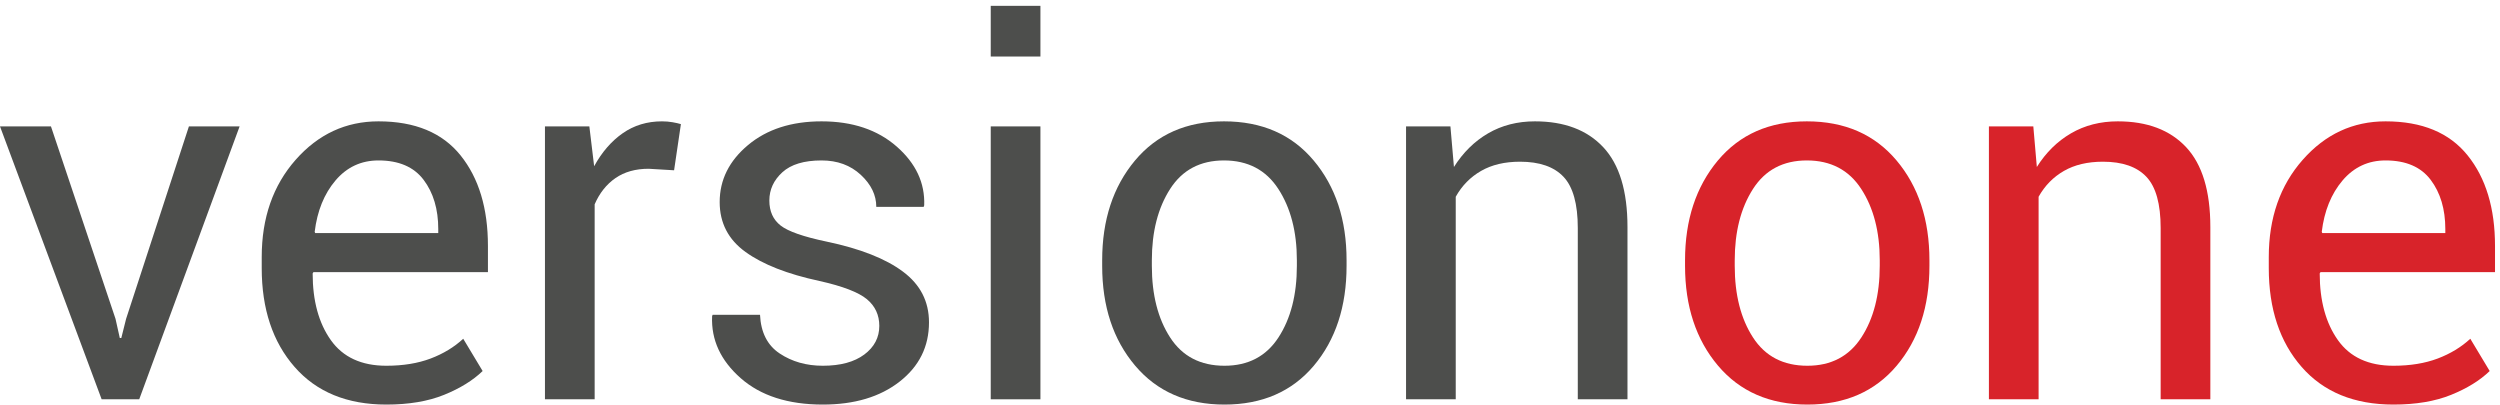 <?xml version="1.0" encoding="UTF-8"?>
<svg width="241px" height="39px" viewBox="0 0 241 39" version="1.1" xmlns="http://www.w3.org/2000/svg" xmlns:xlink="http://www.w3.org/1999/xlink">
    <!-- Generator: Sketch 46.2 (44496) - http://www.bohemiancoding.com/sketch -->
    <title>versionone_newlogo</title>
    <desc>Created with Sketch.</desc>
    <defs></defs>
    <g id="Page-1" stroke="none" stroke-width="1" fill="none" fill-rule="evenodd">
        <g id="versionone_newlogo">
            <polyline id="Fill-1" fill="#4D4E4C" points="11.135 30.733 11.548 32.583 11.694 32.583 12.157 30.733 18.211 12.185 23.098 12.185 13.421 38.491 9.798 38.491 0 12.185 4.912 12.185 11.135 30.733"></polyline>
            <path d="M36.487,15.466 C34.817,15.466 33.435,16.11 32.341,17.398 C31.248,18.687 30.58,20.337 30.335,22.348 L30.385,22.467 L42.248,22.467 L42.248,22.078 C42.248,20.166 41.778,18.586 40.838,17.338 C39.898,16.09 38.447,15.466 36.487,15.466 Z M37.241,39 C33.464,39 30.518,37.793 28.402,35.377 C26.289,32.965 25.23,29.785 25.23,25.847 L25.23,24.777 C25.23,21.001 26.319,17.877 28.5,15.405 C30.68,12.934 33.343,11.698 36.487,11.698 C40.004,11.698 42.642,12.792 44.399,14.98 C46.158,17.168 47.037,20.078 47.037,23.708 L47.037,26.236 L30.213,26.236 L30.14,26.359 C30.14,28.999 30.724,31.142 31.892,32.787 C33.06,34.433 34.842,35.258 37.241,35.258 C38.861,35.258 40.283,35.026 41.507,34.564 C42.731,34.102 43.78,33.466 44.655,32.656 L46.526,35.767 C45.586,36.676 44.347,37.438 42.808,38.063 C41.268,38.687 39.412,39 37.241,39 L37.241,39 Z" id="Fill-2" fill="#4D4E4C"></path>
            <path d="M64.982,16.415 L62.527,16.269 C61.263,16.269 60.197,16.569 59.331,17.168 C58.463,17.768 57.794,18.61 57.325,19.696 L57.325,38.491 L52.534,38.491 L52.534,12.185 L56.814,12.185 L57.276,16.025 C58.02,14.664 58.941,13.603 60.036,12.84 C61.128,12.079 62.388,11.698 63.816,11.698 C64.17,11.698 64.512,11.727 64.835,11.783 C65.161,11.84 65.427,11.901 65.639,11.966 L64.982,16.415" id="Fill-3" fill="#4D4E4C"></path>
            <path d="M84.765,31.415 C84.765,30.363 84.364,29.504 83.562,28.837 C82.759,28.175 81.241,27.589 79.004,27.088 C75.907,26.425 73.529,25.49 71.869,24.29 C70.207,23.092 69.377,21.487 69.377,19.478 C69.377,17.338 70.289,15.507 72.111,13.983 C73.934,12.46 76.296,11.698 79.198,11.698 C82.181,11.698 84.596,12.509 86.443,14.129 C88.291,15.75 89.174,17.638 89.093,19.793 L89.044,19.939 L84.474,19.939 C84.474,18.805 83.975,17.776 82.979,16.852 C81.983,15.928 80.723,15.466 79.198,15.466 C77.512,15.466 76.252,15.847 75.418,16.608 C74.584,17.371 74.165,18.278 74.165,19.332 C74.165,20.369 74.526,21.171 75.248,21.738 C75.969,22.306 77.456,22.825 79.709,23.296 C82.935,23.974 85.382,24.939 87.05,26.189 C88.721,27.435 89.555,29.064 89.555,31.076 C89.555,33.408 88.611,35.311 86.723,36.787 C84.835,38.264 82.366,39 79.32,39 C75.965,39 73.323,38.148 71.395,36.448 C69.466,34.745 68.55,32.761 68.647,30.49 L68.695,30.344 L73.266,30.344 C73.346,32.048 73.98,33.292 75.164,34.078 C76.347,34.864 77.732,35.258 79.32,35.258 C81.021,35.258 82.354,34.896 83.32,34.175 C84.283,33.454 84.765,32.533 84.765,31.415" id="Fill-4" fill="#4D4E4C"></path>
            <path d="M95.507,38.492 L100.297,38.492 L100.297,12.185 L95.507,12.185 L95.507,38.492 Z M95.507,5.449 L100.297,5.449 L100.297,0.563 L95.507,0.563 L95.507,5.449 Z" id="Fill-5" fill="#4D4E4C"></path>
            <path d="M111.038,25.627 C111.038,28.417 111.625,30.718 112.801,32.533 C113.977,34.349 115.722,35.258 118.04,35.258 C120.326,35.258 122.06,34.349 123.242,32.533 C124.425,30.718 125.018,28.417 125.018,25.627 L125.018,25.094 C125.018,22.338 124.421,20.045 123.23,18.213 C122.041,16.382 120.293,15.466 117.992,15.466 C115.707,15.466 113.977,16.382 112.801,18.213 C111.625,20.045 111.038,22.338 111.038,25.094 L111.038,25.627 Z M106.25,25.094 C106.25,21.204 107.304,17.999 109.41,15.478 C111.516,12.958 114.377,11.698 117.992,11.698 C121.638,11.698 124.521,12.954 126.633,15.466 C128.749,17.978 129.809,21.187 129.809,25.094 L129.809,25.627 C129.809,29.55 128.752,32.761 126.649,35.258 C124.541,37.751 121.67,39 118.04,39 C114.41,39 111.537,37.747 109.421,35.242 C107.308,32.741 106.25,29.535 106.25,25.627 L106.25,25.094 L106.25,25.094 Z" id="Fill-6" fill="#4D4E4C"></path>
            <path d="M139.821,12.185 L140.16,16.098 C141.039,14.705 142.133,13.623 143.455,12.853 C144.777,12.083 146.28,11.698 147.967,11.698 C150.8,11.698 152.997,12.528 154.553,14.19 C156.111,15.851 156.889,18.416 156.889,21.885 L156.889,38.491 L152.099,38.491 L152.099,21.981 C152.099,19.665 151.64,18.019 150.727,17.047 C149.81,16.074 148.411,15.588 146.53,15.588 C145.058,15.588 143.805,15.884 142.777,16.476 C141.748,17.067 140.93,17.897 140.333,18.967 L140.333,38.491 L135.543,38.491 L135.543,12.185 L139.821,12.185" id="Fill-7" fill="#4D4E4C"></path>
            <path d="M167.228,25.627 C167.228,28.417 167.814,30.718 168.99,32.533 C170.166,34.349 171.911,35.258 174.231,35.258 C176.516,35.258 178.25,34.349 179.433,32.533 C180.617,30.718 181.207,28.417 181.207,25.627 L181.207,25.094 C181.207,22.338 180.613,20.045 179.421,18.213 C178.231,16.382 176.481,15.466 174.181,15.466 C171.895,15.466 170.166,16.382 168.99,18.213 C167.814,20.045 167.228,22.338 167.228,25.094 L167.228,25.627 Z M162.438,25.094 C162.438,21.204 163.495,17.999 165.598,15.478 C167.707,12.958 170.566,11.698 174.181,11.698 C177.827,11.698 180.708,12.954 182.825,15.466 C184.94,17.978 185.997,21.187 185.997,25.094 L185.997,25.627 C185.997,29.55 184.944,32.761 182.836,35.258 C180.728,37.751 177.861,39 174.231,39 C170.6,39 167.726,37.747 165.61,35.242 C163.499,32.741 162.438,29.535 162.438,25.627 L162.438,25.094 L162.438,25.094 Z" id="Fill-8" fill="#D8232A"></path>
            <path d="M196.012,12.185 L196.351,16.098 C197.226,14.705 198.325,13.623 199.646,12.853 C200.968,12.083 202.471,11.698 204.155,11.698 C206.992,11.698 209.188,12.528 210.745,14.19 C212.298,15.851 213.077,18.416 213.077,21.885 L213.077,38.491 L208.287,38.491 L208.287,21.981 C208.287,19.665 207.832,18.019 206.915,17.047 C205.998,16.074 204.602,15.588 202.721,15.588 C201.246,15.588 199.993,15.884 198.964,16.476 C197.935,17.067 197.122,17.897 196.521,18.967 L196.521,38.491 L191.731,38.491 L191.731,12.185 L196.012,12.185" id="Fill-9" fill="#D8232A"></path>
            <path d="M229.967,15.466 C228.298,15.466 226.916,16.11 225.821,17.398 C224.73,18.687 224.06,20.337 223.817,22.348 L223.867,22.467 L235.729,22.467 L235.729,22.078 C235.729,20.166 235.258,18.586 234.318,17.338 C233.378,16.09 231.929,15.466 229.967,15.466 Z M230.723,39 C226.946,39 223.998,37.793 221.882,35.377 C219.771,32.965 218.71,29.785 218.71,25.847 L218.71,24.777 C218.71,21.001 219.801,17.877 221.983,15.405 C224.16,12.934 226.823,11.698 229.967,11.698 C233.486,11.698 236.122,12.792 237.879,14.98 C239.64,17.168 240.519,20.078 240.519,23.708 L240.519,26.236 L223.694,26.236 L223.621,26.359 C223.621,28.999 224.207,31.142 225.374,32.787 C226.542,34.433 228.322,35.258 230.723,35.258 C232.341,35.258 233.763,35.026 234.989,34.564 C236.21,34.102 237.262,33.466 238.137,32.656 L240.006,35.767 C239.066,36.676 237.83,37.438 236.288,38.063 C234.75,38.687 232.892,39 230.723,39 L230.723,39 Z" id="Fill-10" fill="#D8232A"></path>
        </g>
    </g>
</svg>